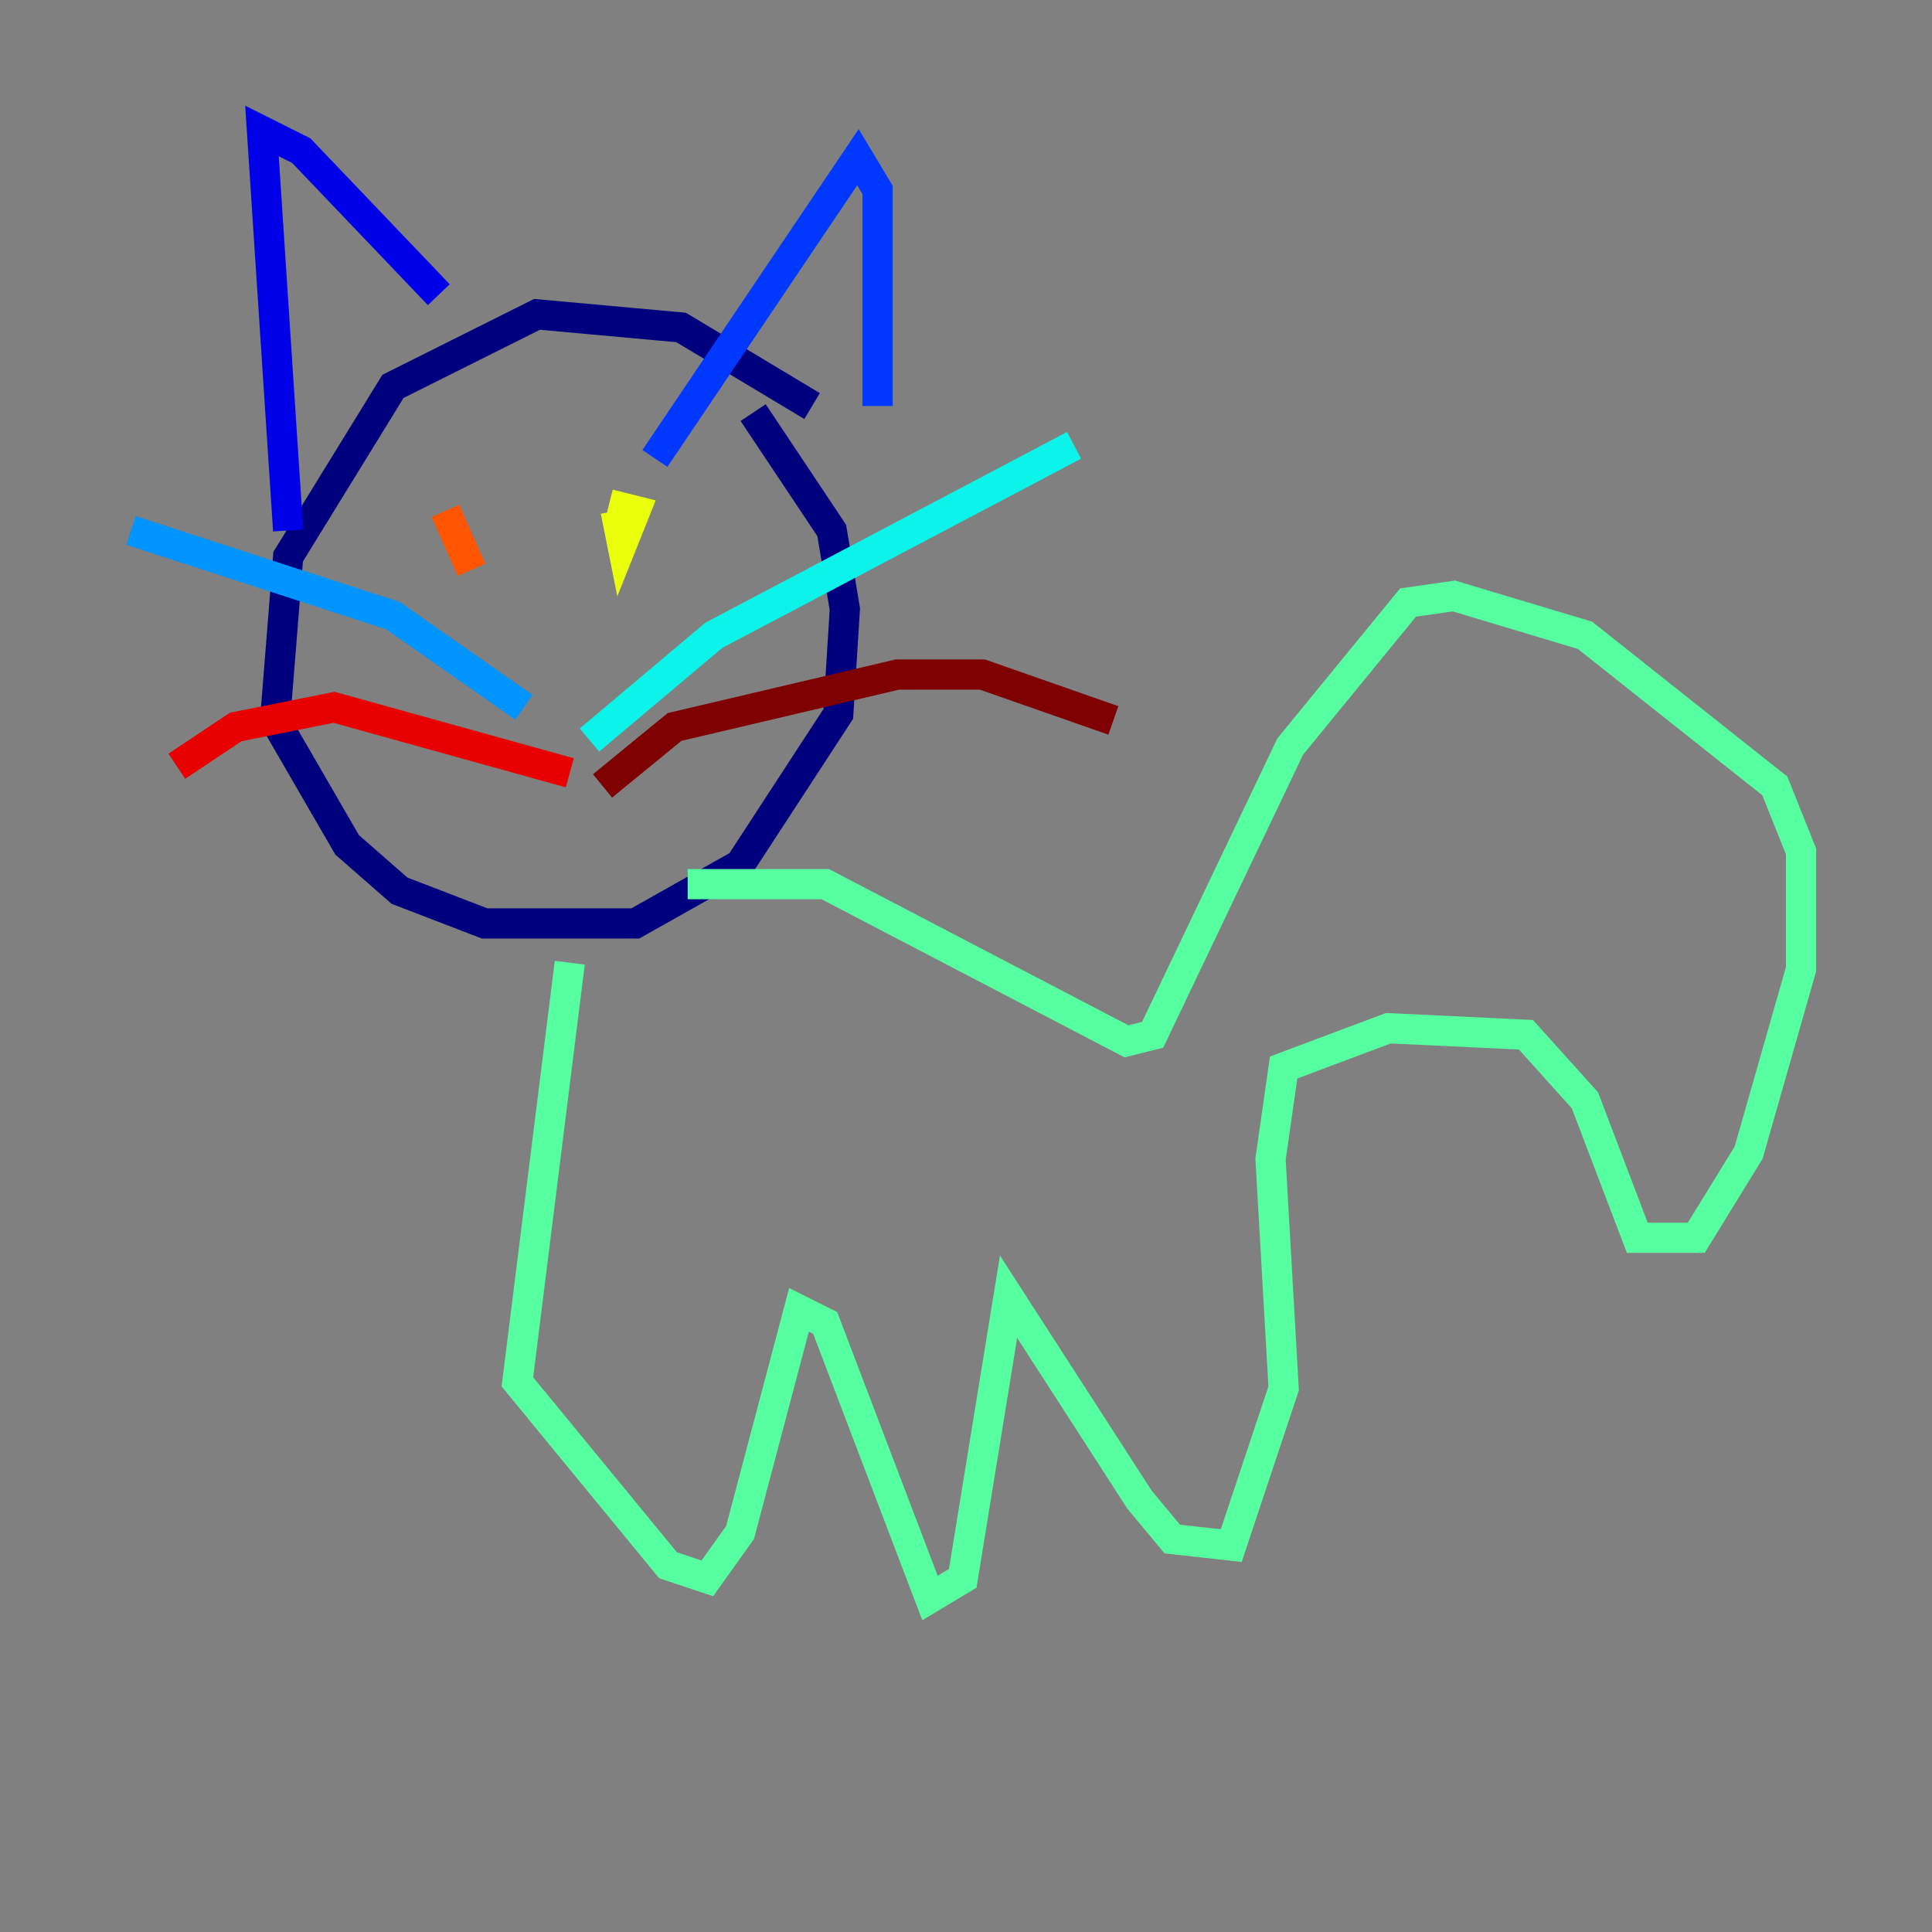 <?xml version="1.0" encoding="utf-8" ?>
<svg baseProfile="tiny" height="128" version="1.2" viewBox="0,0,128,128" width="128" xmlns="http://www.w3.org/2000/svg" xmlns:ev="http://www.w3.org/2001/xml-events" xmlns:xlink="http://www.w3.org/1999/xlink"><rect x="0" y="0" width="128" height="128" fill="#808080" stroke="none"/><defs /><polyline fill="none" points="53.803,26.902 45.125,21.695 35.58,20.827 26.034,25.6 19.091,36.881 18.224,47.729 22.997,55.973 26.468,59.01 32.108,61.18 42.088,61.18 49.031,57.275 55.539,47.295 55.973,40.352 55.105,35.146 49.898,27.336" stroke="#00007f" stroke-width="2" /><polyline fill="none" points="19.091,35.146 17.356,8.678 19.959,9.98 29.071,19.525" stroke="#0000e8" stroke-width="2" /><polyline fill="none" points="43.39,30.373 56.841,10.414 58.142,12.583 58.142,26.902" stroke="#0038ff" stroke-width="2" /><polyline fill="none" points="34.712,46.861 26.034,40.786 8.678,35.146" stroke="#0094ff" stroke-width="2" /><polyline fill="none" points="39.051,49.031 47.295,42.088 71.159,29.505" stroke="#0cf4ea" stroke-width="2" /><polyline fill="none" points="37.749,63.783 34.278,91.552 44.258,103.702 46.861,104.57 49.031,101.532 52.936,86.78 54.671,87.647 61.614,105.871 63.783,104.57 66.82,85.912 75.498,99.363 77.668,101.966 81.573,102.4 85.044,91.986 84.176,76.8 85.044,70.725 91.986,68.122 101.098,68.556 105.003,72.895 108.475,82.007 112.38,82.007 115.851,76.366 119.322,64.217 119.322,56.407 117.586,52.068 105.003,42.088 96.325,39.485 93.288,39.919 85.478,49.464 76.366,68.556 74.63,68.99 54.671,58.576 45.559,58.576" stroke="#56ffa0" stroke-width="2" /><polyline fill="none" points="30.807,33.41 30.807,33.41" stroke="#a0ff56" stroke-width="2" /><polyline fill="none" points="40.786,33.844 41.22,36.014 42.088,33.844 40.352,33.41" stroke="#eaff0c" stroke-width="2" /><polyline fill="none" points="29.071,34.712 29.071,34.712" stroke="#ffaa00" stroke-width="2" /><polyline fill="none" points="29.505,33.844 31.241,37.749" stroke="#ff5500" stroke-width="2" /><polyline fill="none" points="37.749,51.2 22.129,46.861 15.62,48.163 11.715,50.766" stroke="#e80000" stroke-width="2" /><polyline fill="none" points="39.919,52.068 44.691,48.163 59.444,44.691 65.085,44.691 73.763,47.729" stroke="#7f0000" stroke-width="2" /></svg>